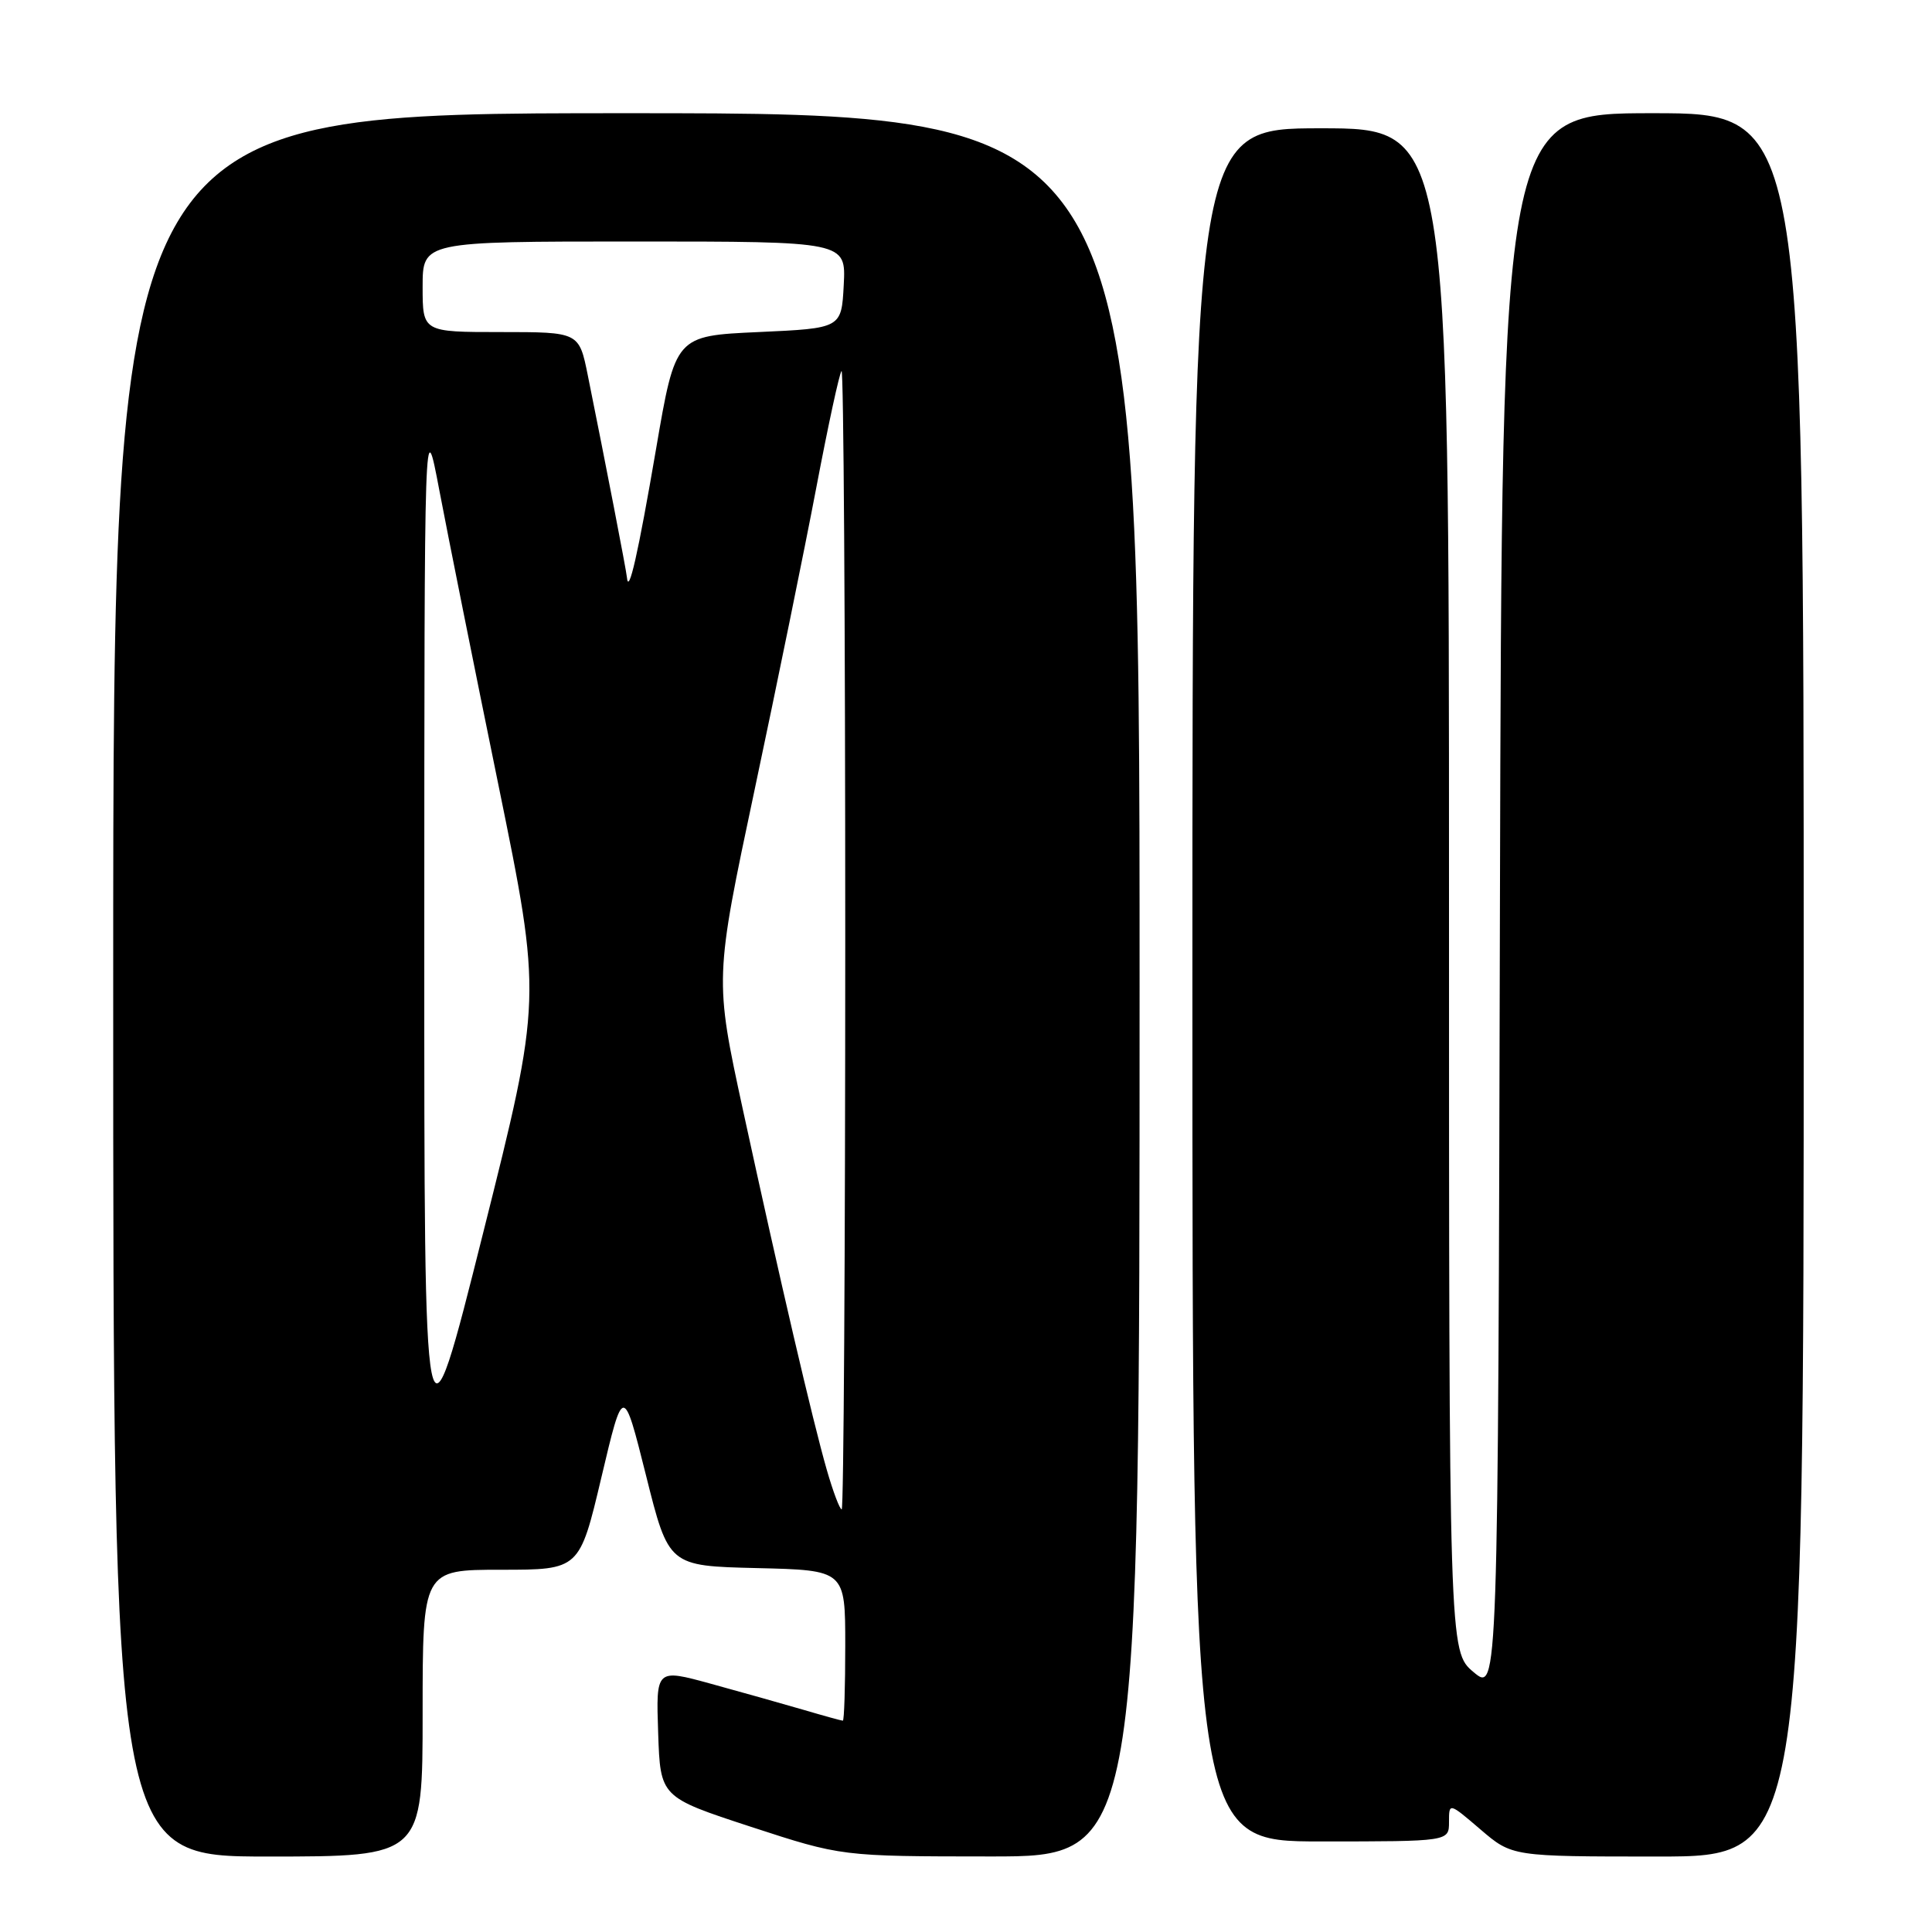 <?xml version="1.0" encoding="UTF-8" standalone="no"?>
<!DOCTYPE svg PUBLIC "-//W3C//DTD SVG 1.1//EN" "http://www.w3.org/Graphics/SVG/1.1/DTD/svg11.dtd" >
<svg xmlns="http://www.w3.org/2000/svg" xmlns:xlink="http://www.w3.org/1999/xlink" version="1.1" viewBox="0 0 256 256">
 <g >
 <path fill="currentColor"
d=" M 56.00 227.00 C 56.00 208.00 56.00 208.00 66.40 208.00 C 76.79 208.00 76.79 208.00 79.69 195.75 C 82.59 183.50 82.59 183.50 85.60 195.50 C 88.60 207.50 88.60 207.50 100.30 207.78 C 112.00 208.06 112.00 208.06 112.00 218.03 C 112.00 223.51 111.86 228.00 111.68 228.00 C 111.51 228.00 109.14 227.35 106.43 226.55 C 103.72 225.76 98.22 224.21 94.21 223.11 C 86.92 221.11 86.92 221.11 87.21 229.62 C 87.50 238.13 87.50 238.13 99.50 242.06 C 111.50 245.98 111.50 245.98 131.25 245.99 C 151.00 246.00 151.00 246.00 151.00 130.50 C 151.00 15.00 151.00 15.00 83.00 15.00 C 15.00 15.00 15.00 15.00 15.00 130.50 C 15.00 246.00 15.00 246.00 35.50 246.00 C 56.00 246.00 56.00 246.00 56.00 227.00 Z  M 239.00 130.50 C 239.00 15.00 239.00 15.00 219.00 15.00 C 199.01 15.00 199.01 15.00 198.75 119.65 C 198.50 224.29 198.50 224.29 195.25 221.56 C 192.00 218.82 192.00 218.82 192.00 117.91 C 192.00 17.00 192.00 17.00 175.00 17.00 C 158.00 17.00 158.00 17.00 158.00 130.50 C 158.00 244.00 158.00 244.00 175.00 244.00 C 192.00 244.00 192.00 244.00 192.00 241.42 C 192.00 238.84 192.00 238.84 196.18 242.42 C 200.36 246.00 200.36 246.00 219.68 246.00 C 239.00 246.00 239.00 246.00 239.00 130.50 Z  M 109.55 194.75 C 107.67 188.21 103.39 169.83 98.45 147.10 C 94.68 129.69 94.68 129.69 100.00 104.60 C 102.93 90.79 106.61 72.79 108.17 64.58 C 109.73 56.37 111.23 49.43 111.51 49.16 C 111.78 48.89 112.00 82.72 112.00 124.33 C 112.00 165.95 111.79 200.00 111.53 200.00 C 111.27 200.00 110.38 197.64 109.55 194.75 Z  M 56.22 124.50 C 56.23 54.50 56.23 54.50 58.22 65.00 C 59.32 70.78 62.82 88.28 66.02 103.90 C 71.82 132.29 71.82 132.29 64.01 163.40 C 56.21 194.50 56.21 194.50 56.22 124.50 Z  M 83.07 76.50 C 82.98 75.53 80.28 61.58 77.89 49.75 C 76.73 44.00 76.73 44.00 66.36 44.00 C 56.00 44.00 56.00 44.00 56.00 38.00 C 56.00 32.00 56.00 32.00 84.05 32.00 C 112.10 32.00 112.10 32.00 111.80 37.75 C 111.50 43.50 111.50 43.50 100.50 44.00 C 89.50 44.50 89.50 44.50 86.93 59.50 C 84.55 73.39 83.29 78.96 83.07 76.50 Z "/>
</g>
</svg>